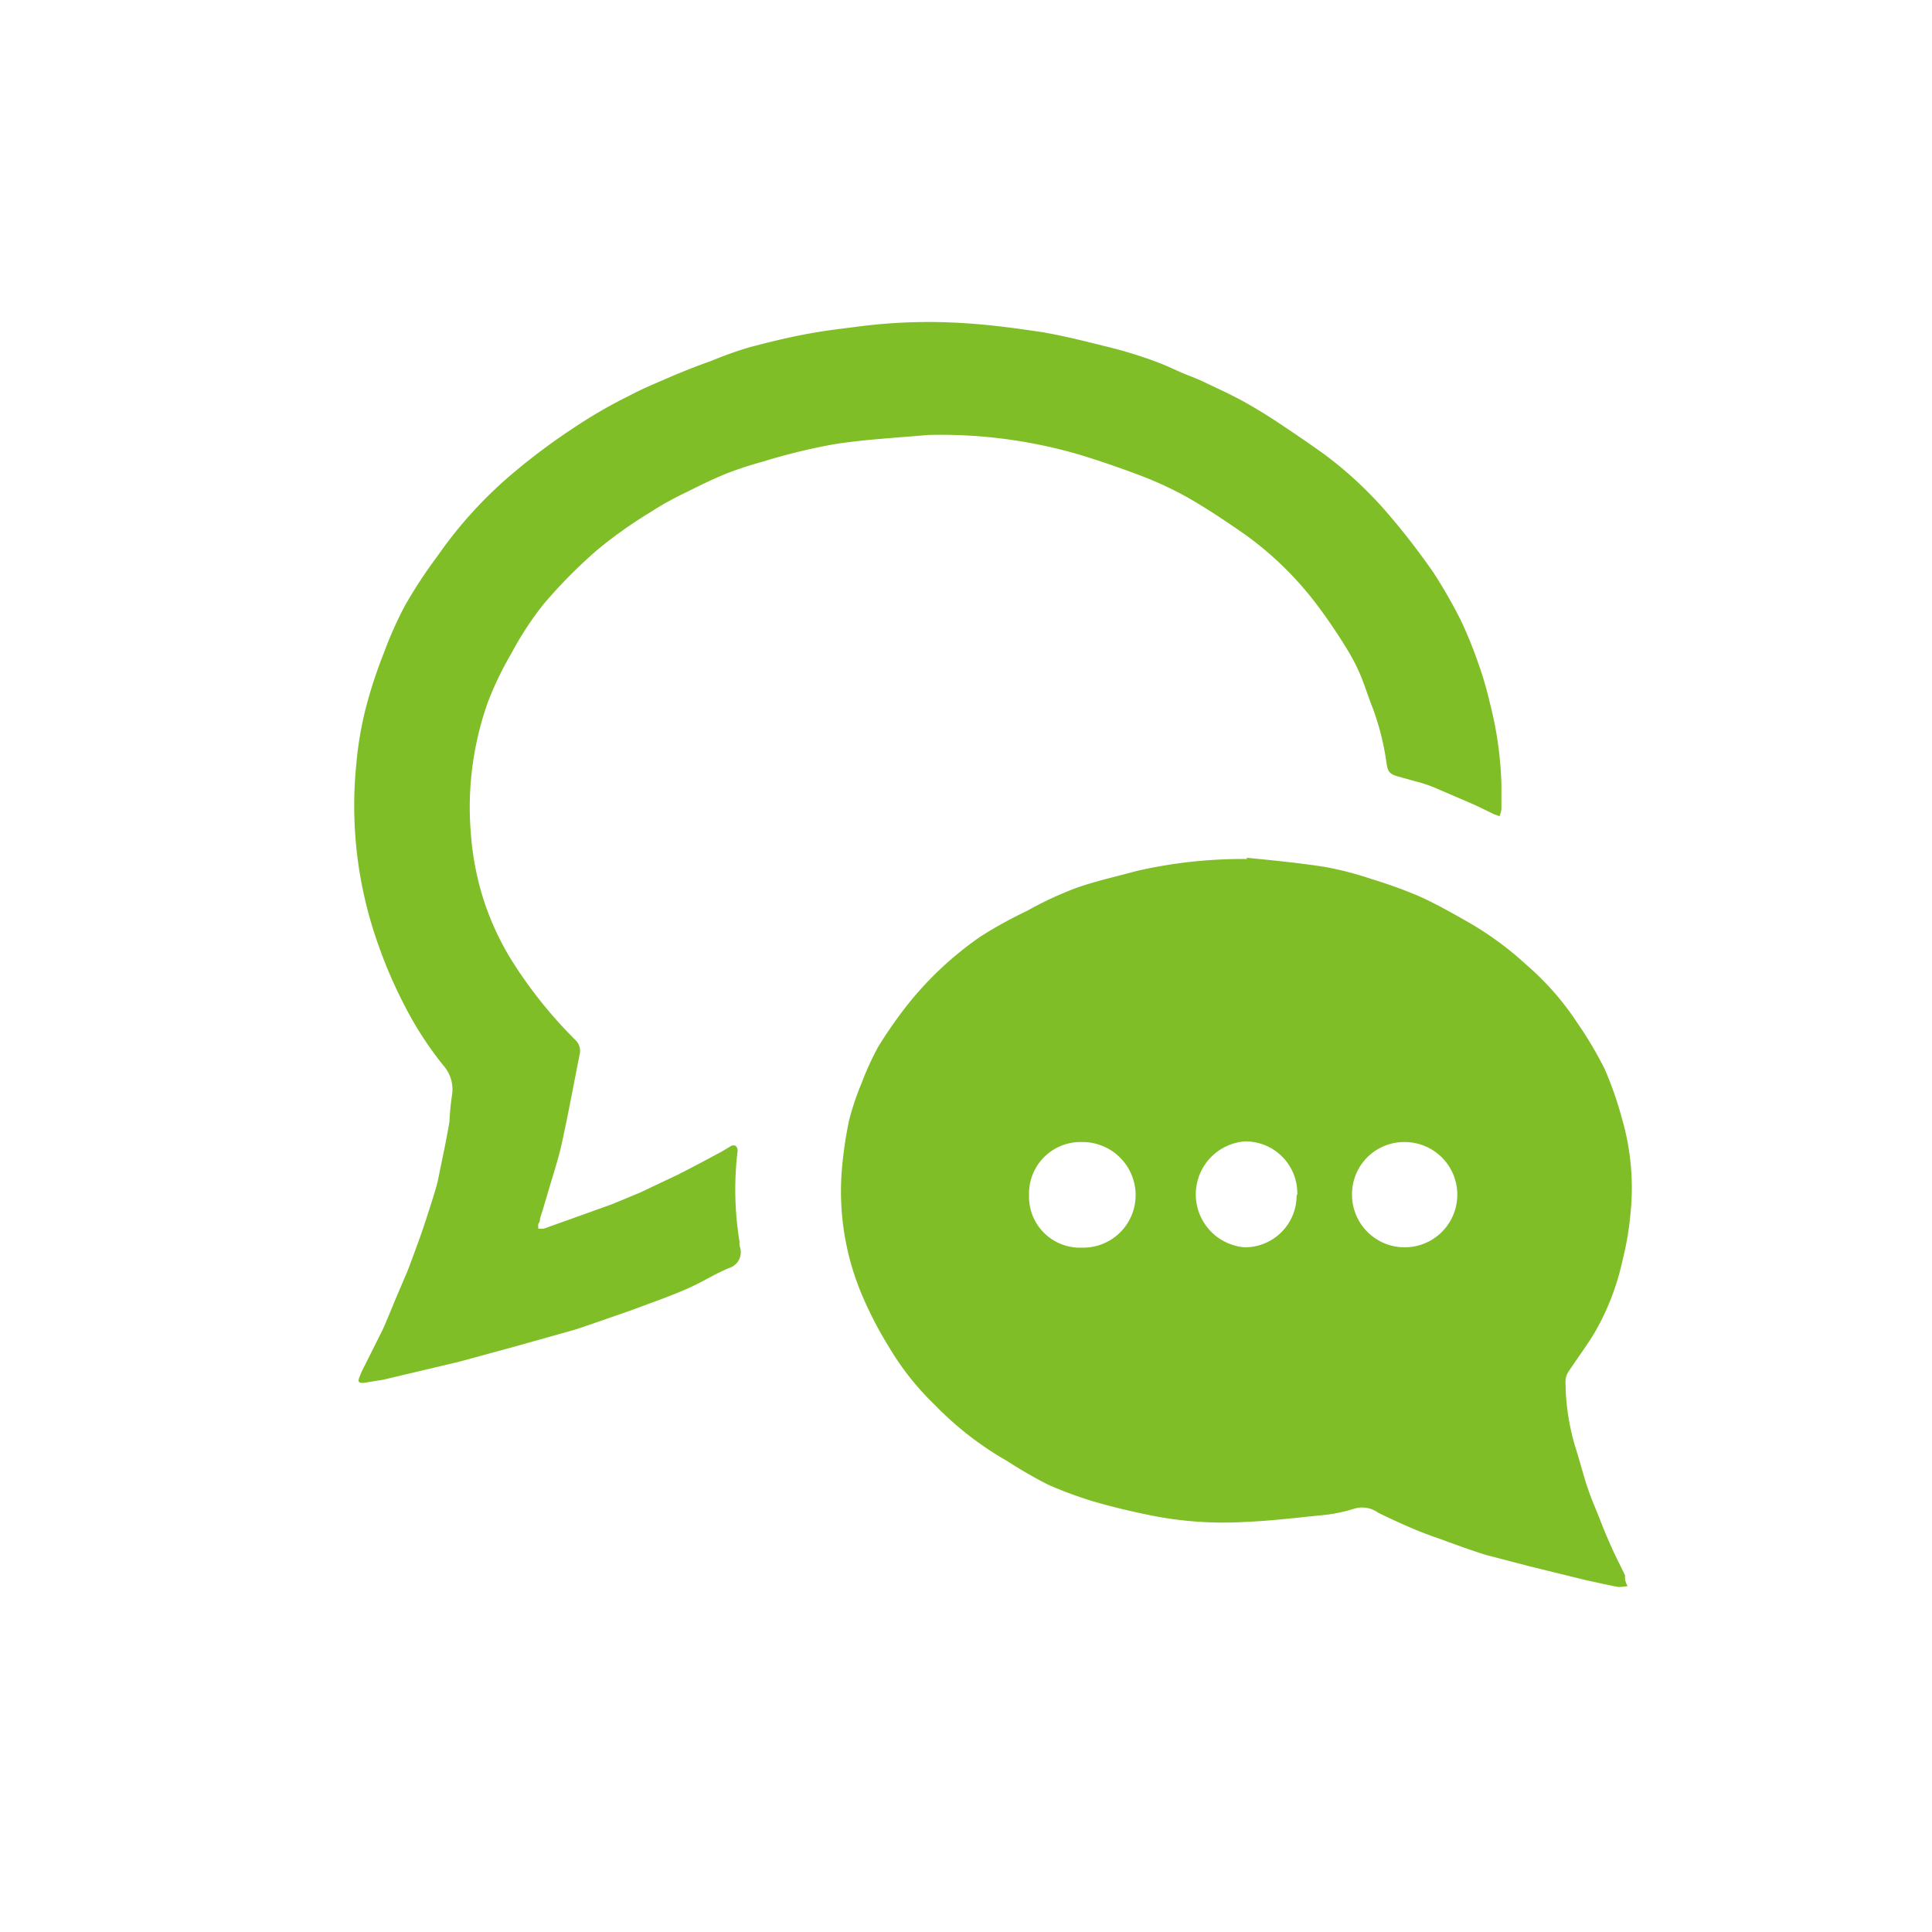 <svg xmlns="http://www.w3.org/2000/svg" width="60" height="60" viewBox="0 0 60 60">
  <g id="Group_5" data-name="Group 5" transform="translate(-1544 -285)">
    <g id="section4-financial-icon4" transform="translate(1548.268 286.287)">
      <path id="Path_17" data-name="Path 17" d="M37.72,35.81a1.635,1.635,0,1,0,1.62-1.63,1.62,1.62,0,0,0-1.62,1.64m-1.7,0a1.61,1.61,0,0,0-1.63-1.66,1.65,1.65,0,0,0,0,3.29A1.61,1.61,0,0,0,36,35.83m-5,0a1.65,1.65,0,0,0-1.67-1.65,1.6,1.6,0,0,0-1.64,1.66,1.58,1.58,0,0,0,1.64,1.62A1.63,1.63,0,0,0,31,35.82m3.44-10.47c.58.06,1.49.14,2.4.28a10.15,10.15,0,0,1,1.51.39,14.529,14.529,0,0,1,1.44.52c.47.21.92.46,1.36.71a10.1,10.1,0,0,1,2,1.44,8.52,8.52,0,0,1,1.56,1.78,11.77,11.77,0,0,1,.86,1.45,10.91,10.91,0,0,1,.53,1.52,7.69,7.69,0,0,1,.27,2.94,9.34,9.34,0,0,1-.25,1.48A7.909,7.909,0,0,1,45.78,39a7.81,7.81,0,0,1-.52,1.09c-.26.43-.56.83-.83,1.24a.58.58,0,0,0-.08.31,7.2,7.2,0,0,0,.32,2.06c.13.4.23.82.37,1.23s.26.66.39,1,.24.59.37.88.27.55.4.83h0a.508.508,0,0,0,.08.33q-.139.022-.28.03c-.33-.06-.66-.14-1-.21l-1.79-.44L41.87,47c-.38-.12-.75-.25-1.13-.39s-.66-.23-1-.37-.81-.35-1.21-.55a.85.85,0,0,0-.72-.13,4.89,4.89,0,0,1-1.14.22c-.77.08-1.54.17-2.31.2a11.42,11.42,0,0,1-2.86-.2c-.6-.12-1.19-.26-1.78-.43a12.43,12.43,0,0,1-1.44-.53A14.16,14.16,0,0,1,27,44.08a10,10,0,0,1-2.22-1.72,8.53,8.53,0,0,1-1.45-1.83,11.86,11.86,0,0,1-.87-1.7A8.26,8.26,0,0,1,21.88,35a12.44,12.44,0,0,1,.22-1.49,8.32,8.32,0,0,1,.39-1.16A9.15,9.15,0,0,1,23,31.23,14.27,14.27,0,0,1,23.85,30a10.58,10.58,0,0,1,2.33-2.2,13.171,13.171,0,0,1,1.45-.8,10.91,10.91,0,0,1,1.55-.72c.6-.21,1.24-.35,1.86-.52a14.75,14.75,0,0,1,3.43-.37" fill="#7fbe26"/>
      <path id="Path_18" data-name="Path 18" d="M24.57,12.22c-1,.09-2,.14-2.94.29a18.73,18.73,0,0,0-2.21.54,11.47,11.47,0,0,0-1.13.37c-.41.17-.81.36-1.2.56a9.42,9.42,0,0,0-1.16.64,13.85,13.85,0,0,0-1.66,1.18,15.5,15.5,0,0,0-1.66,1.68,10,10,0,0,0-1,1.53,10.09,10.09,0,0,0-.73,1.52,9.73,9.73,0,0,0-.53,4,8.92,8.92,0,0,0,.38,2.06,8.6,8.6,0,0,0,.85,1.88A13.91,13.91,0,0,0,13.59,31a.47.47,0,0,1,.15.43c-.14.69-.27,1.39-.41,2.08-.07.32-.13.65-.22,1s-.26.89-.39,1.33c-.07.24-.14.48-.22.72a.215.215,0,0,1-.05.16.83.83,0,0,0,0,.15,1,1,0,0,0,.17,0l1.12-.4,1-.36.87-.36,1.16-.55c.46-.23.92-.48,1.37-.72l.3-.18a.17.17,0,0,1,.14,0,.2.2,0,0,1,.06.15,9.94,9.94,0,0,0,.06,2.83.59.59,0,0,0,0,.13.51.51,0,0,1-.32.68c-.37.15-.71.36-1.06.53s-.66.29-1,.42l-1,.37-1.12.39-.59.2-1.85.52L10,41l-2.36.56-.61.1c-.12,0-.19,0-.15-.14a2.87,2.87,0,0,1,.18-.4L7.62,40c.13-.29.25-.59.37-.88l.4-.94c.13-.34.25-.67.37-1s.28-.83.41-1.24c.06-.2.13-.41.17-.61.12-.59.25-1.19.35-1.78a8.024,8.024,0,0,1,.08-.83,1.12,1.12,0,0,0-.27-.92,10.76,10.76,0,0,1-1.24-1.93,14.19,14.19,0,0,1-.77-1.79,12.84,12.84,0,0,1-.69-5.66,10.91,10.91,0,0,1,.29-1.71A14.39,14.39,0,0,1,7.65,19a11.83,11.83,0,0,1,.67-1.5,15,15,0,0,1,1-1.52,13.28,13.28,0,0,1,2.46-2.67A19.64,19.64,0,0,1,13.55,12a14.925,14.925,0,0,1,1.73-1c.37-.2.76-.36,1.15-.53s.91-.38,1.37-.54A12,12,0,0,1,19,9.5c.57-.15,1.13-.29,1.71-.4s1-.16,1.56-.23a17,17,0,0,1,3.42-.12c.81.05,1.62.16,2.42.28.64.11,1.28.27,1.92.43.42.1.84.22,1.25.36a9.425,9.425,0,0,1,1,.4c.3.14.56.22.83.35s.73.34,1.09.53.79.45,1.17.7,1,.67,1.46,1a12.15,12.15,0,0,1,2.06,1.93c.48.56.93,1.15,1.35,1.75A15.679,15.679,0,0,1,41.11,18a13.169,13.169,0,0,1,.52,1.28A10.9,10.9,0,0,1,42,20.54a11.35,11.35,0,0,1,.36,2.53q0,.39,0,.78a.83.83,0,0,1-.06.21L42.13,24c-.25-.12-.5-.25-.76-.36l-1-.43a4.089,4.089,0,0,0-.49-.18l-.72-.2c-.28-.08-.33-.15-.37-.43a8.1,8.1,0,0,0-.42-1.68c-.13-.32-.23-.65-.37-1a6.18,6.18,0,0,0-.48-.92,16.61,16.61,0,0,0-1-1.45,10.45,10.45,0,0,0-2.07-2c-.6-.42-1.21-.83-1.84-1.19a11.2,11.2,0,0,0-1.49-.69c-.61-.23-1.22-.44-1.84-.63a15.34,15.34,0,0,0-4.67-.62Z" fill="#7fbe26"/>
    </g>
    <rect id="Rectangle_5" data-name="Rectangle 5" width="60" height="60" transform="translate(1544 285)" fill="none"/>
  </g>
</svg>
